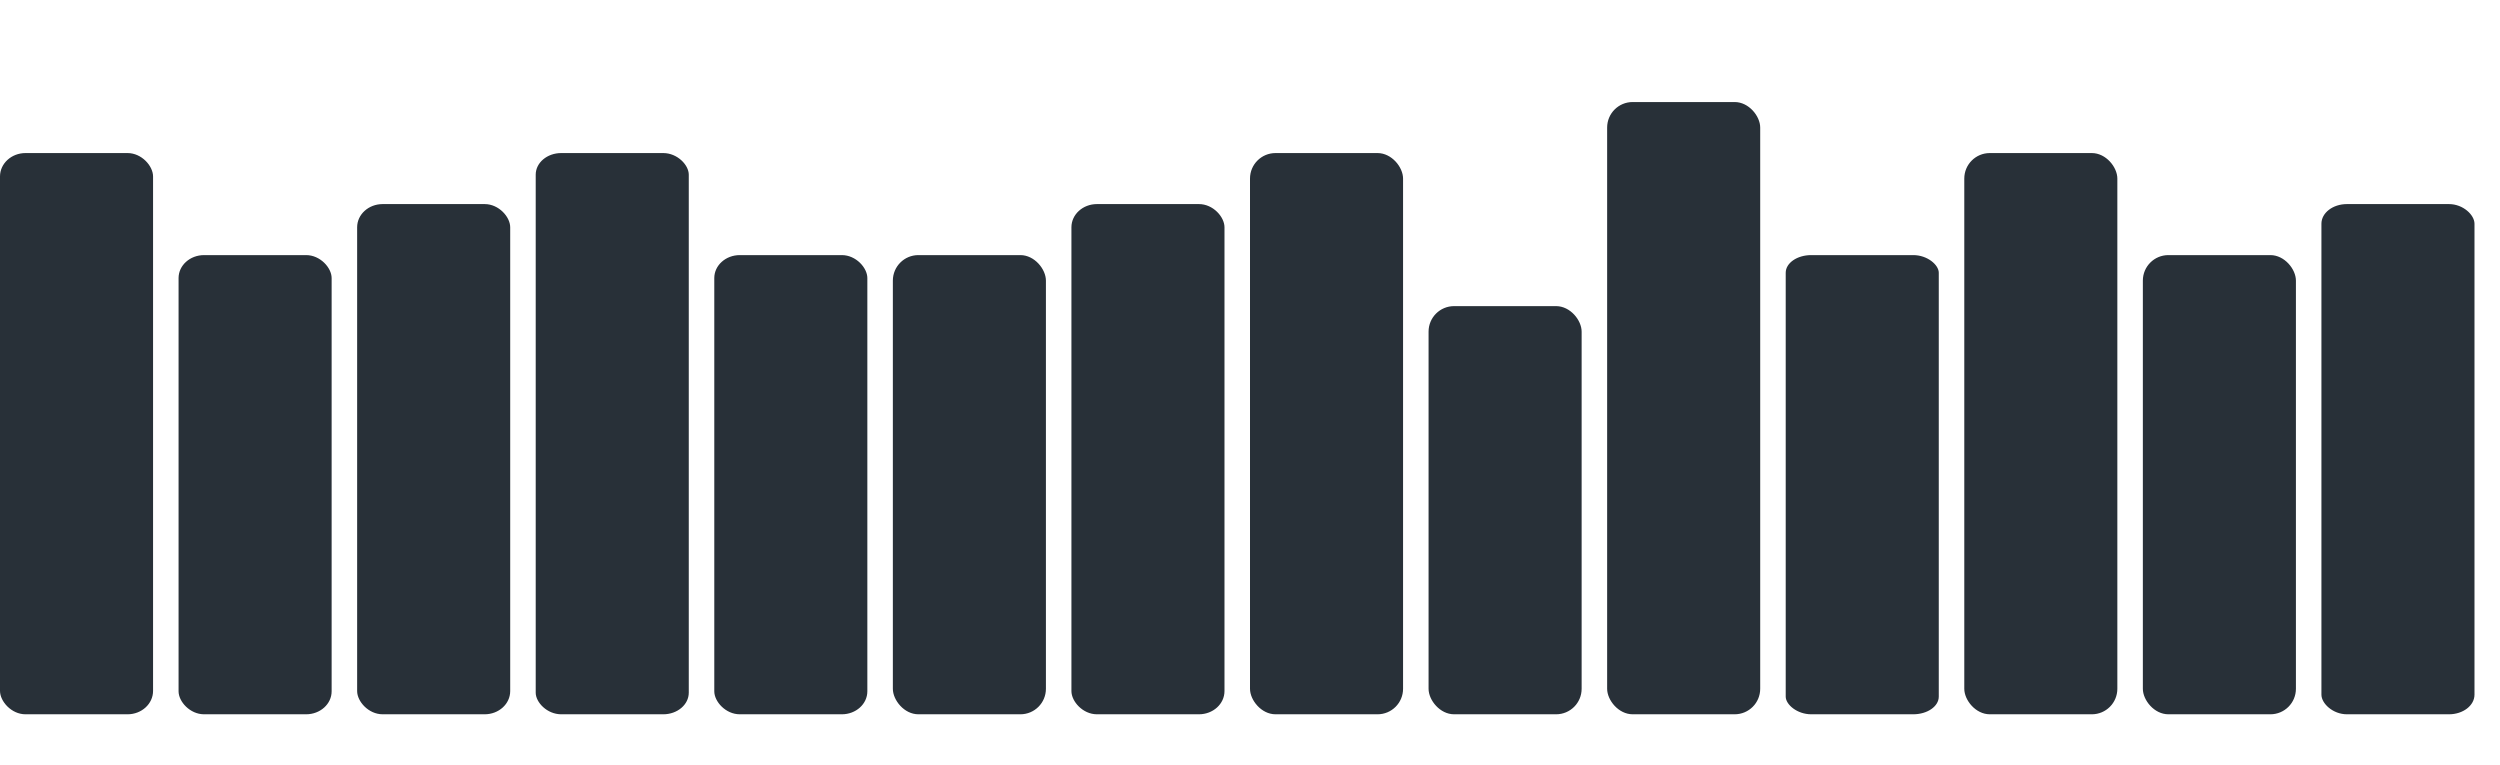 <?xml version="1.0" encoding="UTF-8" standalone="no"?>
<!-- Created with Inkscape (http://www.inkscape.org/) -->

<svg
   xmlns:dc="http://purl.org/dc/elements/1.1/"
   xmlns:cc="http://creativecommons.org/ns#"
   xmlns:rdf="http://www.w3.org/1999/02/22-rdf-syntax-ns#"
   xmlns:svg="http://www.w3.org/2000/svg"
   xmlns="http://www.w3.org/2000/svg"
   xmlns:sodipodi="http://sodipodi.sourceforge.net/DTD/sodipodi-0.dtd"
   xmlns:inkscape="http://www.inkscape.org/namespaces/inkscape"
   width="392"
   height="120"
   id="svg3806"
   version="1.1"
   inkscape:version="0.48.2 r9819"
   sodipodi:docname="monograph.svg">
  <defs
     id="defs3808" />
  <sodipodi:namedview
     id="base"
     pagecolor="#ffffff"
     bordercolor="#666666"
     borderopacity="1.0"
     inkscape:pageopacity="0.0"
     inkscape:pageshadow="2"
     inkscape:zoom="1.4"
     inkscape:cx="167.57143"
     inkscape:cy="86.285718"
     inkscape:document-units="px"
     inkscape:current-layer="layer1"
     showgrid="false"
     fit-margin-top="0"
     fit-margin-left="0"
     fit-margin-right="0"
     fit-margin-bottom="0"
     inkscape:showpageshadow="false"
     inkscape:window-width="1280"
     inkscape:window-height="668"
     inkscape:window-x="0"
     inkscape:window-y="0"
     inkscape:window-maximized="1" />
  <g
     inkscape:label="Layer 1"
     inkscape:groupmode="layer"
     id="layer1"
     transform="translate(605.429,-270.076)">
    <rect
       style="fill:#283038;fill-opacity:1;stroke:none"
       id="rect6129"
       width="24"
       height="88"
       x="-605.429"
       y="294.076"
       rx="4"
       ry="3.667" />
    <rect
       style="fill:#283038;fill-opacity:1;stroke:none"
       id="rect6129-5"
       width="24"
       height="72"
       x="-577.429"
       y="310.076"
       rx="4"
       ry="3.6" />
    <rect
       style="fill:#283038;fill-opacity:1;stroke:none"
       id="rect6129-8"
       width="24"
       height="80"
       x="-549.429"
       y="302.076"
       rx="4"
       ry="3.636" />
    <rect
       style="fill:#283038;fill-opacity:1;stroke:none"
       id="rect6129-5-3"
       width="24"
       height="88"
       x="-521.429"
       y="294.076"
       rx="4"
       ry="3.385" />
    <rect
       style="fill:#283038;fill-opacity:1;stroke:none"
       id="rect6129-2"
       width="24"
       height="72"
       x="-493.429"
       y="310.076"
       rx="4"
       ry="3.6" />
    <rect
       style="fill:#283038;fill-opacity:1;stroke:none"
       id="rect6129-5-5"
       width="24"
       height="72"
       x="-465.429"
       y="310.076"
       rx="4"
       ry="4" />
    <rect
       style="fill:#283038;fill-opacity:1;stroke:none"
       id="rect6129-6"
       width="24"
       height="80"
       x="-437.429"
       y="302.076"
       rx="4"
       ry="3.636" />
    <rect
       style="fill:#283038;fill-opacity:1;stroke:none"
       id="rect6129-5-0"
       width="24"
       height="88"
       x="-409.429"
       y="294.076"
       rx="4"
       ry="4" />
    <rect
       style="fill:#283038;fill-opacity:1;stroke:none"
       id="rect6129-29"
       width="24"
       height="64"
       x="-381.429"
       y="318.076"
       rx="4"
       ry="4" />
    <rect
       style="fill:#283038;fill-opacity:1;stroke:none"
       id="rect6129-5-7"
       width="24"
       height="96"
       x="-353.429"
       y="286.076"
       rx="4"
       ry="4" />
    <rect
       style="fill:#283038;fill-opacity:1;stroke:none"
       id="rect6129-86"
       width="24"
       height="72"
       x="-325.429"
       y="310.076"
       rx="4"
       ry="2.769" />
    <rect
       style="fill:#283038;fill-opacity:1;stroke:none"
       id="rect6129-5-2"
       width="24"
       height="88"
       x="-297.429"
       y="294.076"
       rx="4"
       ry="4" />
    <rect
       style="fill:#283038;fill-opacity:1;stroke:none"
       id="rect6129-58"
       width="24"
       height="72"
       x="-269.429"
       y="310.076"
       rx="4"
       ry="4" />
    <rect
       style="fill:#283038;fill-opacity:1;stroke:none"
       id="rect6129-5-56"
       width="24"
       height="80"
       x="-241.429"
       y="302.076"
       rx="4"
       ry="3.077" />
  </g>
</svg>
